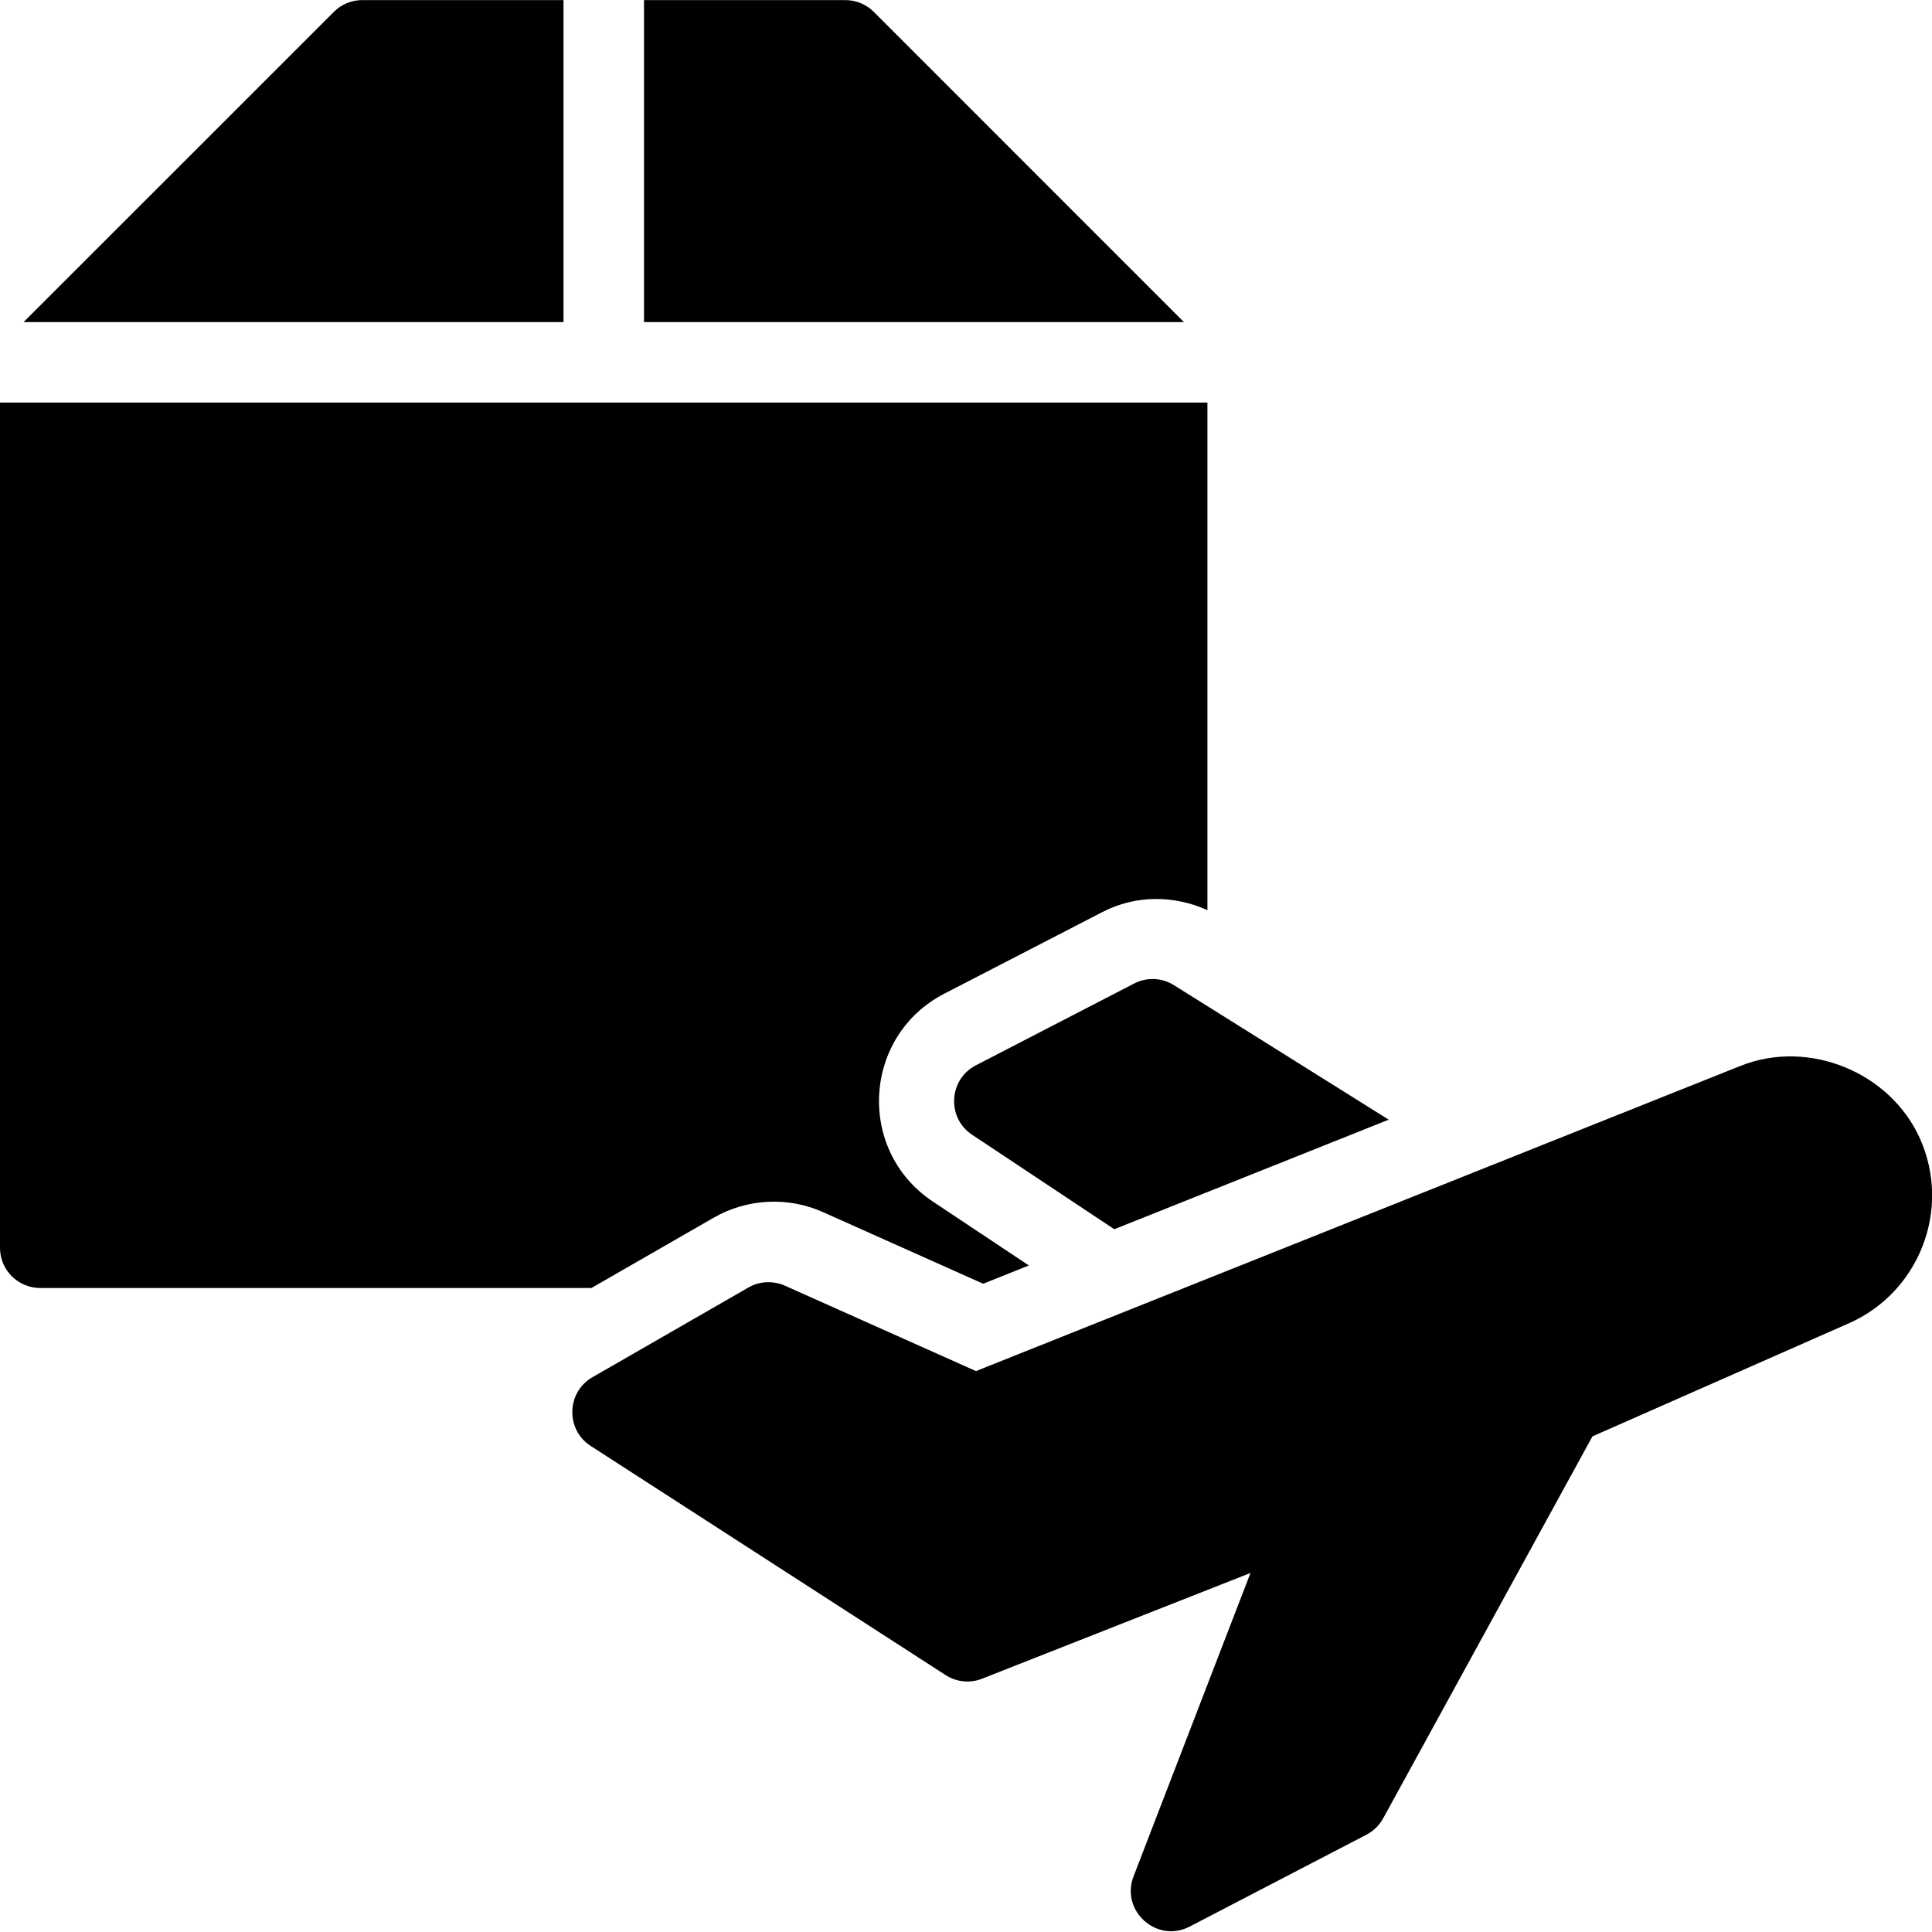 <?xml version="1.0" encoding="utf-8"?>
<!-- Generator: Adobe Illustrator 19.2.1, SVG Export Plug-In . SVG Version: 6.00 Build 0)  -->
<svg version="1.1" xmlns="http://www.w3.org/2000/svg" xmlns:xlink="http://www.w3.org/1999/xlink" x="0px" y="0px" width="24px"
	 height="24px" viewBox="0 0 24 24" enable-background="new 0 0 24 24" xml:space="preserve">
<g id="Filled_Icon">
	<g>
		<path d="M7,4.001v-4H4.5c-0.133,0-0.26,0.053-0.353,0.147L0.293,4.001H7z"/>
		<path d="M8,4.001h6.707l-3.853-3.854C10.76,0.053,10.633,0.001,10.5,0.001H8V4.001z"/>
		<path d="M8.865,15.127c0.416-0.239,0.923-0.265,1.36-0.069l1.988,0.889l0.568-0.227l-1.193-0.794
			c-0.954-0.635-0.87-2.059,0.142-2.582l1.966-1.015c0.412-0.213,0.89-0.21,1.303-0.023V5.001H0v10.5C0,15.777,0.224,16,0.5,16
			h6.847L8.865,15.127z"/>
		<g>
			<path d="M13.842,15.27l3.409-1.361l-2.668-1.671c-0.149-0.094-0.338-0.102-0.495-0.02l-1.966,1.016
				c-0.337,0.175-0.364,0.65-0.048,0.861L13.842,15.27z"/>
			<path d="M23.849,14.14c-0.371-0.822-1.381-1.236-2.226-0.9l-9.499,3.792l-2.374-1.061c-0.145-0.064-0.315-0.057-0.453,0.023
				l-1.937,1.114c-0.324,0.186-0.336,0.652-0.022,0.854l4.408,2.846c0.136,0.088,0.305,0.105,0.455,0.045l3.333-1.313l-1.453,3.77
				c-0.164,0.43,0.292,0.834,0.697,0.623l2.197-1.142c0.088-0.046,0.16-0.117,0.208-0.204l2.599-4.744l3.184-1.404
				C23.834,16.058,24.248,15.029,23.849,14.14z"/>
		</g>
	</g>
</g>
<g id="Invisible_Shape">
	<rect fill="none" width="24" height="24"/>
</g>
</svg>
